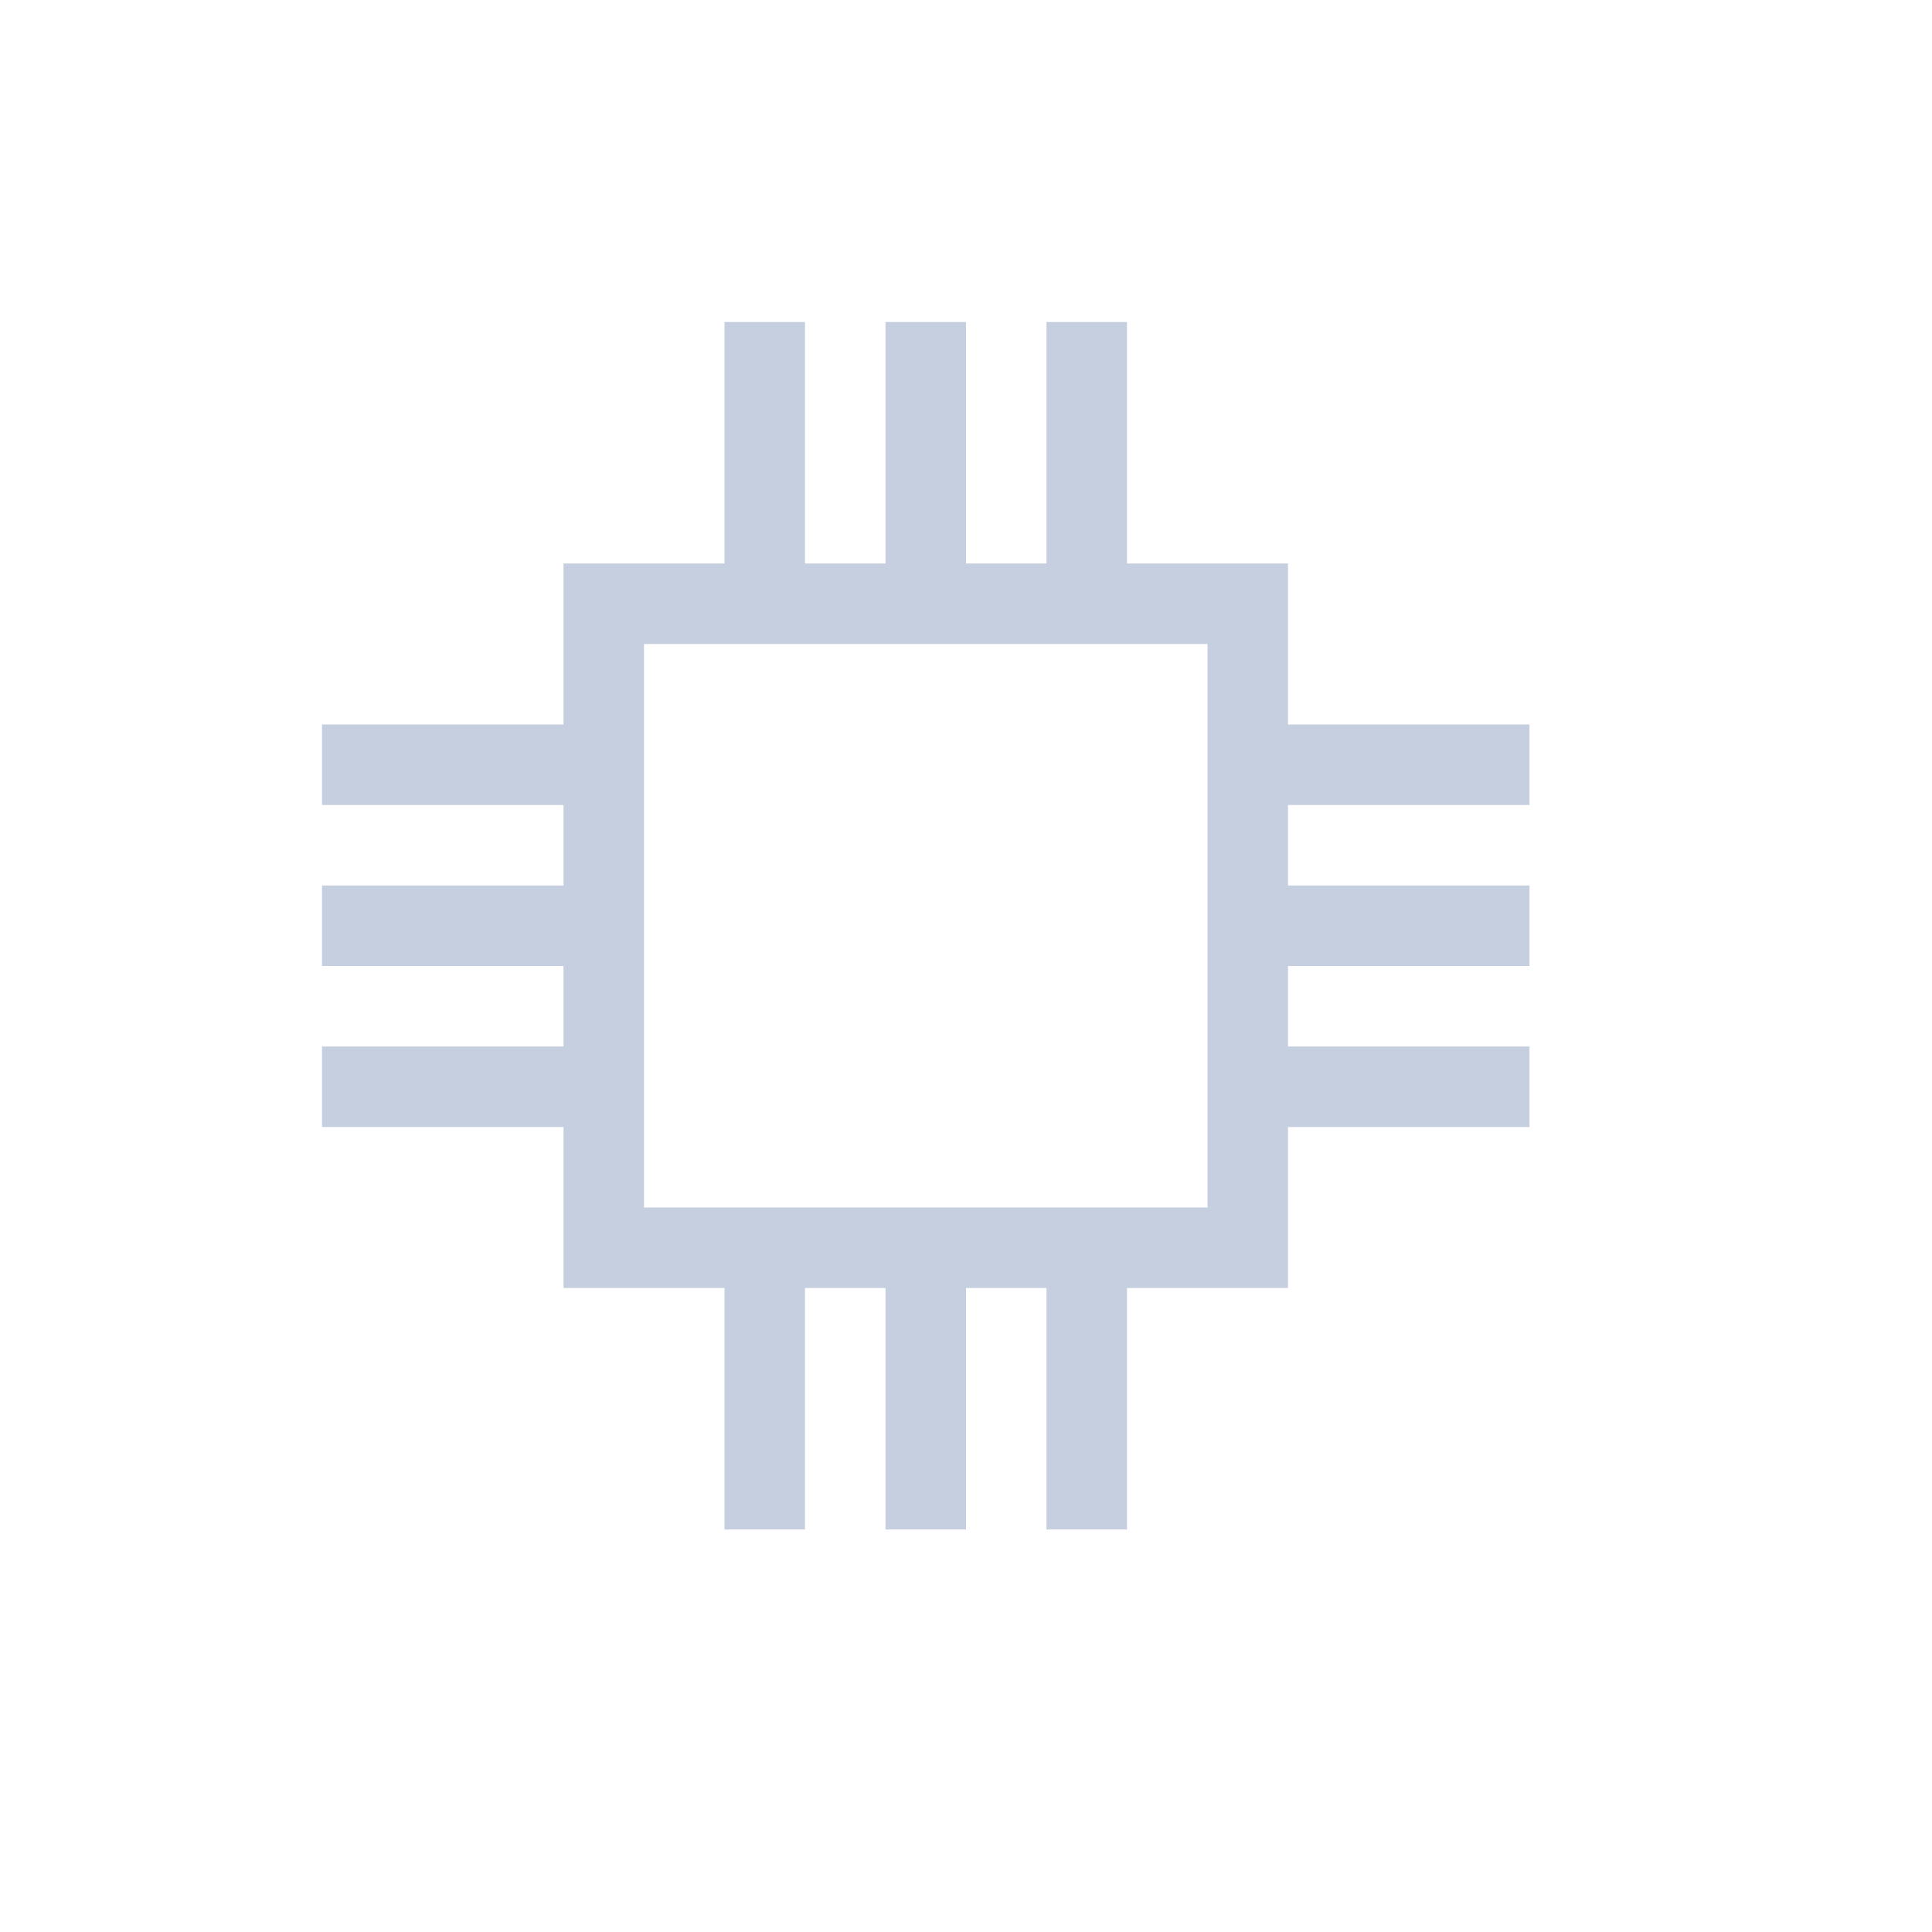 <?xml version="1.0" encoding="UTF-8"?>
<svg width="24px" height="24px" viewBox="0 0 24 24" version="1.1" xmlns="http://www.w3.org/2000/svg" xmlns:xlink="http://www.w3.org/1999/xlink">
    <!-- Generator: Sketch 58 (84663) - https://sketch.com -->
    <title>icon_cpu_light</title>
    <desc>Created with Sketch.</desc>
    <g id="深色主题备份" stroke="none" stroke-width="1" fill="none" fill-rule="evenodd">
        <g id="[7-1]应用监控-舒展模式" transform="translate(-526, -440)">
            <g id="icon_cpu_light" transform="translate(526, 440)">
                <path d="M8,8 L8,15 L15,15 L15,8 L8,8 Z M10,4 L10,7 L11,7 L11,4 L12,4 L12,7 L13,7 L13,4 L14,4 L14,7 L16,7 L16,9 L19,9 L19,10 L16,10 L16,11 L19,11 L19,12 L16,12 L16,13 L19,13 L19,14 L16,14 L16,16 L14,16 L14,19 L13,19 L13,16 L12,16 L12,19 L11,19 L11,16 L10,16 L10,19 L9,19 L9,16 L7,16 L7,14 L4,14 L4,13 L7,13 L7,12 L4,12 L4,11 L7,11 L7,10 L4,10 L4,9 L7,9 L7,7 L9,7 L9,4 L10,4 Z" id="Combined-Shape" fill="#C5CFE0"></path>
                <rect id="矩形" stroke="#979797" fill="#D8D8D8" opacity="0" x="0" y="0" width="24" height="24"></rect>
            </g>
        </g>
    </g>
</svg>